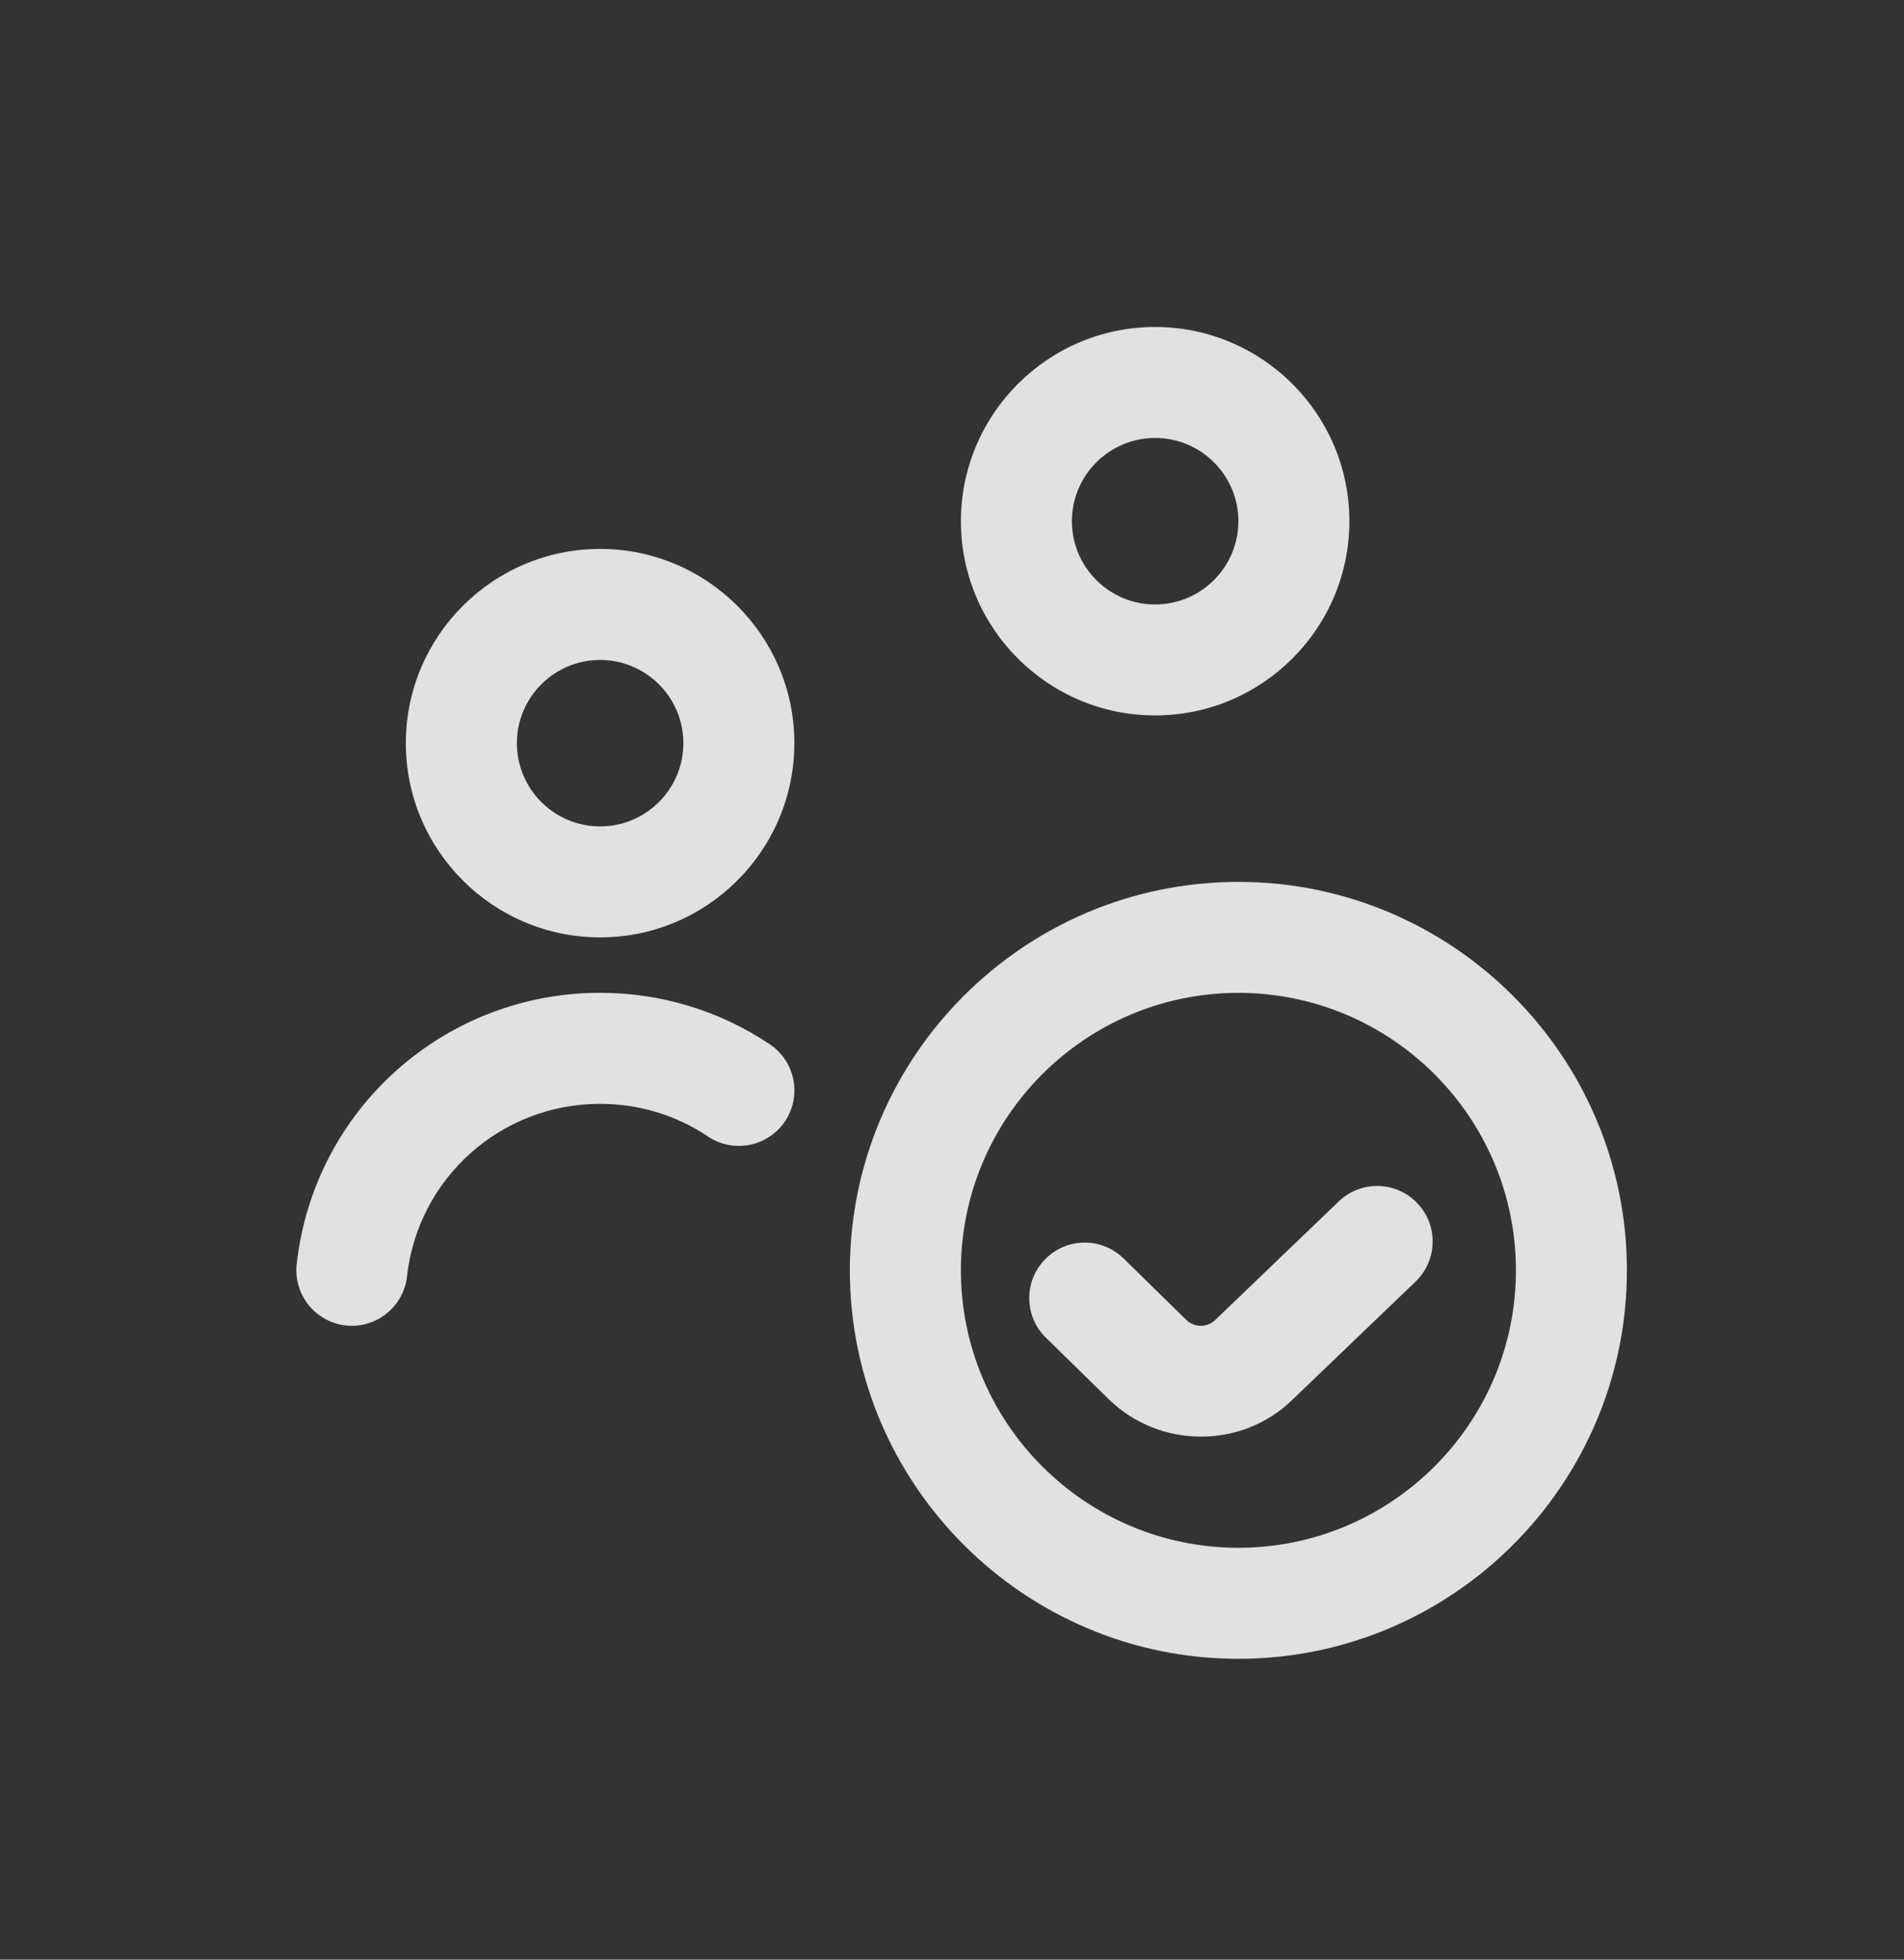 <svg width="34" height="35" viewBox="0 0 34 35" fill="none" xmlns="http://www.w3.org/2000/svg">
<rect x="0" y="0" width="34" height="35" fill="#333333" stroke="none"/>
<g clip-path="url(#clip0_2025_366)">
<path d="M10.716 16.742C12.629 16.742 14.185 15.186 14.185 13.273C14.185 11.36 12.629 9.804 10.716 9.804C8.804 9.804 7.247 11.36 7.247 13.273C7.247 15.186 8.804 16.742 10.716 16.742ZM10.716 11.787C11.536 11.787 12.203 12.454 12.203 13.273C12.203 14.093 11.536 14.76 10.716 14.76C9.897 14.76 9.23 14.093 9.23 13.273C9.23 12.454 9.897 11.787 10.716 11.787ZM14.018 20.027C13.711 20.482 13.097 20.604 12.642 20.298C12.072 19.916 11.406 19.715 10.716 19.715C8.945 19.715 7.464 21.04 7.268 22.797C7.212 23.303 6.783 23.679 6.284 23.679C6.248 23.679 6.212 23.677 6.174 23.673C5.63 23.613 5.239 23.122 5.298 22.579C5.604 19.817 7.933 17.732 10.716 17.732C11.801 17.732 12.847 18.049 13.746 18.651C14.201 18.956 14.323 19.572 14.018 20.027ZM20.627 12.778C22.54 12.778 24.096 11.222 24.096 9.309C24.096 7.396 22.54 5.84 20.627 5.84C18.715 5.84 17.159 7.396 17.159 9.309C17.159 11.222 18.715 12.778 20.627 12.778ZM20.627 7.822C21.447 7.822 22.114 8.489 22.114 9.309C22.114 10.129 21.447 10.796 20.627 10.796C19.808 10.796 19.141 10.129 19.141 9.309C19.141 8.489 19.808 7.822 20.627 7.822ZM22.114 15.751C18.289 15.751 15.176 18.864 15.176 22.689C15.176 26.514 18.289 29.627 22.114 29.627C25.939 29.627 29.052 26.514 29.052 22.689C29.052 18.864 25.939 15.751 22.114 15.751ZM22.114 27.644C19.382 27.644 17.159 25.421 17.159 22.689C17.159 19.956 19.382 17.733 22.114 17.733C24.847 17.733 27.07 19.956 27.07 22.689C27.07 25.421 24.847 27.644 22.114 27.644ZM25.307 21.488C25.686 21.882 25.673 22.509 25.279 22.889L23.085 24.994C22.637 25.436 22.043 25.659 21.447 25.659C20.851 25.659 20.255 25.436 19.799 24.991L18.677 23.892C18.285 23.508 18.28 22.881 18.663 22.491C19.046 22.099 19.673 22.093 20.064 22.477L21.185 23.575C21.328 23.716 21.561 23.713 21.703 23.573L23.906 21.458C24.299 21.08 24.928 21.091 25.307 21.487V21.488Z" fill="white" fill-opacity="0.85"/>
</g>
<defs>
<clipPath id="clip0_2025_366">
<rect width="23.787" height="23.787" fill="white" transform="translate(5.266 5.84)"/>
</clipPath>
</defs>
</svg>
